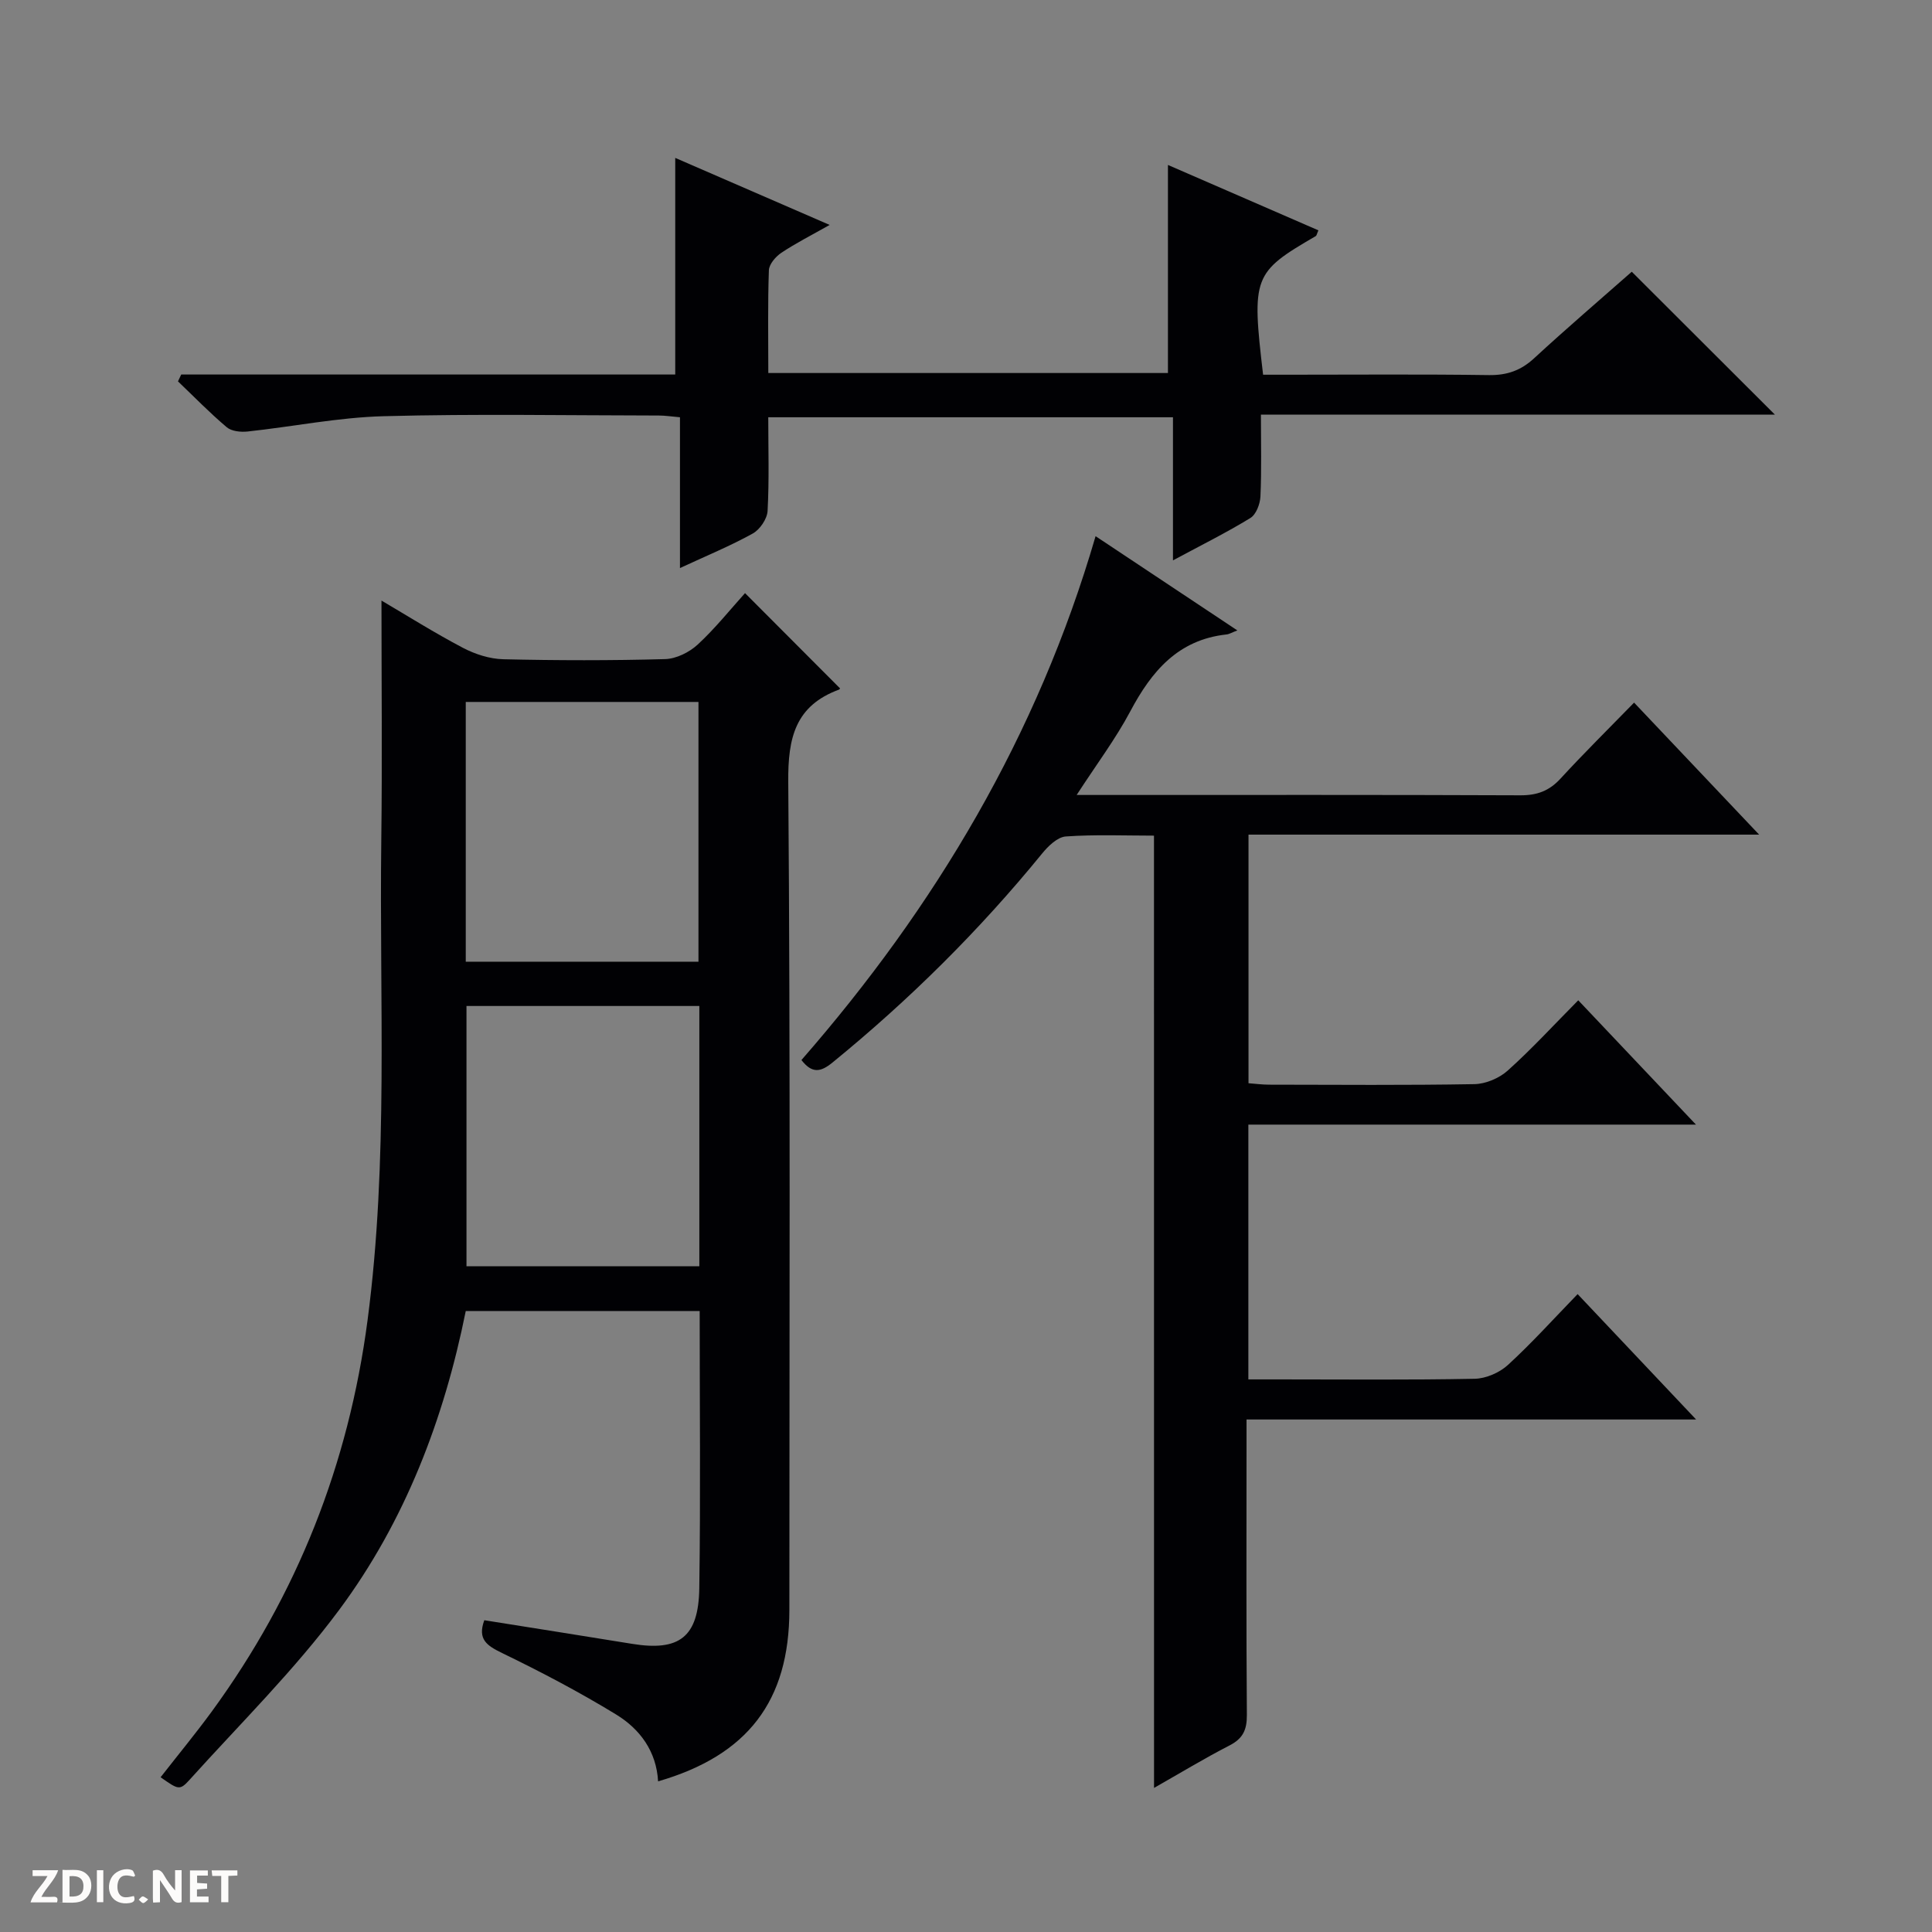 <svg enable-background="new 0 0 400 400" viewBox="0 0 400 400" xmlns="http://www.w3.org/2000/svg"><rect x="0" y="0" width="400" height="400" fill="#808080" stroke="none"/><g fill="#fcfbfa"><path d="m37.59 393.81c-.92.31-1.52.05-2-.78-.7-1.2-1.52-2.34-2.47-3.78v4.59c-.55.03-.95.05-1.41.07-.03-.37-.06-.64-.06-.91 0-1.91 0-3.81 0-5.7 1.13-.41 1.77-.03 2.29.91.62 1.11 1.38 2.14 2.31 3.19v-4.2h1.35v6.61z"/><path d="m12.94 393.88v-6.75c1.9.19 3.93-.54 5.37 1.29.8 1.01.78 2.88.03 3.97-1.37 1.97-3.4 1.51-6.4 1.49m2.45-1.22c2.04.12 2.92-.58 2.89-2.21-.03-1.51-.98-2.19-2.89-2z"/><path d="m11.81 393.87h-5.49c.68-2.18 2.47-3.48 3.51-5.45h-3.08v-1.21h5.29c-.71 2.13-2.44 3.48-3.47 5.51.86 0 1.63.04 2.39-.01.79-.05 1.14.21.85 1.16"/><path d="m39.33 393.86v-6.61h3.7v1.07h-2.22v1.52c.68.04 1.34.09 2.07.13v1.07c-.72.05-1.38.09-2.1.14v1.48h2.4v1.19h-3.85z"/><path d="m27.71 388.56c-1.15-.3-2.46-.61-3.1.64-.37.73-.41 1.93-.06 2.67.63 1.35 1.99.93 3.17.68.35.94-.01 1.32-.93 1.46-1.62.25-3.05-.27-3.76-1.48-.73-1.24-.6-3.03.31-4.17.88-1.11 2.71-1.7 4-1.16.32.13.44.74.65 1.12-.1.08-.19.16-.28.24"/><path d="m49.15 387.24v1.07c-.59.02-1.17.05-1.87.08v5.44h-1.48v-5.44h-1.85c-.05-.4-.08-.73-.13-1.15z"/><path d="m20.06 387.21h1.33v6.62h-1.33z"/><path d="m30.68 393.25c-.39.38-.8.79-1.05.76-.32-.05-.6-.45-.9-.7.26-.24.51-.64.8-.67.29-.04.62.3 1.15.61"/></g><path d="m136.25 368.81c-.34-6.21-3.75-10.82-8.67-13.83-7.62-4.66-15.57-8.83-23.61-12.73-3.15-1.53-5.16-2.83-3.7-6.8 10.13 1.62 20.37 3.22 30.6 4.89 9.76 1.59 13.76-1.37 13.91-11.51.28-18.99.08-37.98.08-57.4-16.14 0-32.17 0-48.43 0-4.5 22.38-12.57 43.51-26.18 61.84-9.28 12.5-20.49 23.56-30.95 35.16-2.11 2.34-2.36 2.11-6.05-.47 3.54-4.54 7.2-8.97 10.59-13.6 17.7-24.23 28.33-51.17 32.26-81.03 4.35-33.04 2.42-66.18 2.84-99.28.21-16.47.04-32.94.04-49.71 5.26 3.09 10.94 6.67 16.87 9.79 2.52 1.32 5.53 2.29 8.35 2.36 11.16.26 22.33.28 33.49-.03 2.31-.06 5.01-1.4 6.75-3 3.63-3.35 6.75-7.27 9.81-10.66 6.64 6.65 13.05 13.08 19.62 19.67.11-.25.05.22-.15.3-9.06 3.34-10.6 9.96-10.52 19.1.45 57.16.23 114.32.23 171.48-.02 18.81-8.62 30.09-27.18 35.46zm-39.82-169.7h48.18c0-18.23 0-35.99 0-53.78-16.22 0-32.12 0-48.18 0zm48.36 9.17c-16.31 0-32.21 0-48.21 0v53.89h48.21c0-18.05 0-35.7 0-53.89z" fill="#010104"/><path d="m238.92 173.01c-5.96 0-12.13-.26-18.25.17-1.72.12-3.65 1.98-4.9 3.52-12.99 15.93-27.5 30.31-43.43 43.3-2.42 1.97-4.2 2.32-6.41-.53 27.68-31.7 48.87-67.17 60.9-108.46 9.54 6.34 19.26 12.8 29.35 19.51-1.11.42-1.67.78-2.27.84-10.03 1.1-15.5 7.63-19.91 15.94-3.01 5.66-6.91 10.85-11.09 17.29h6.38c28.5 0 56.99-.05 85.49.07 3.44.01 5.96-.9 8.3-3.45 4.84-5.27 9.94-10.3 15.24-15.74 8.63 9.11 16.9 17.84 25.89 27.33-35.85 0-70.58 0-105.72 0v51.47c1.36.1 2.82.3 4.27.3 14.16.02 28.33.14 42.49-.11 2.35-.04 5.15-1.23 6.91-2.81 4.95-4.44 9.46-9.36 14.6-14.55 8.02 8.47 15.82 16.71 24.37 25.74-31.52 0-61.91 0-92.67 0v52.75h6.38c13.5 0 27 .14 40.49-.13 2.34-.05 5.14-1.27 6.88-2.87 4.9-4.49 9.37-9.45 14.42-14.66 8.17 8.65 15.96 16.89 24.53 25.96-31.59 0-61.98 0-93.08 0v5.69c0 18.5-.07 36.99.07 55.49.02 3.04-.79 4.86-3.56 6.29-5.29 2.72-10.39 5.82-15.66 8.81-.01-65.66-.01-131.07-.01-197.16z" fill="#010104"/><path d="m37.52 77.54h102.28c0-15.11 0-29.78 0-44.85 10.31 4.47 20.76 9.01 31.97 13.88-3.76 2.13-6.99 3.76-9.99 5.76-1.18.79-2.54 2.36-2.59 3.62-.25 6.97-.12 13.95-.12 21.28h82.74c0-14.21 0-28.39 0-43.08 10.16 4.42 20.64 8.97 31.15 13.54-.32.71-.36 1.09-.56 1.2-12.96 7.53-13.28 8.36-10.89 28.69h5.26c13.83 0 27.66-.12 41.49.08 3.76.05 6.62-.95 9.38-3.5 6.72-6.2 13.68-12.15 20.2-17.9 9.92 9.9 19.65 19.62 29.64 29.59-35.21 0-70.54 0-106.42 0 0 6.04.15 11.5-.1 16.94-.07 1.55-.89 3.72-2.07 4.45-4.93 3.02-10.13 5.6-16.04 8.78 0-10.24 0-19.75 0-29.63-28.17 0-55.7 0-83.79 0 0 6.51.21 12.97-.14 19.39-.09 1.65-1.59 3.86-3.07 4.68-4.59 2.55-9.49 4.56-15.07 7.15 0-10.81 0-20.86 0-31.22-1.84-.16-3.1-.36-4.36-.36-19-.02-38-.37-56.99.14-9.41.25-18.77 2.16-28.17 3.17-1.42.15-3.32-.04-4.32-.89-3.52-2.97-6.75-6.3-10.09-9.49.23-.48.45-.95.67-1.42z" fill="#010104"/></svg>